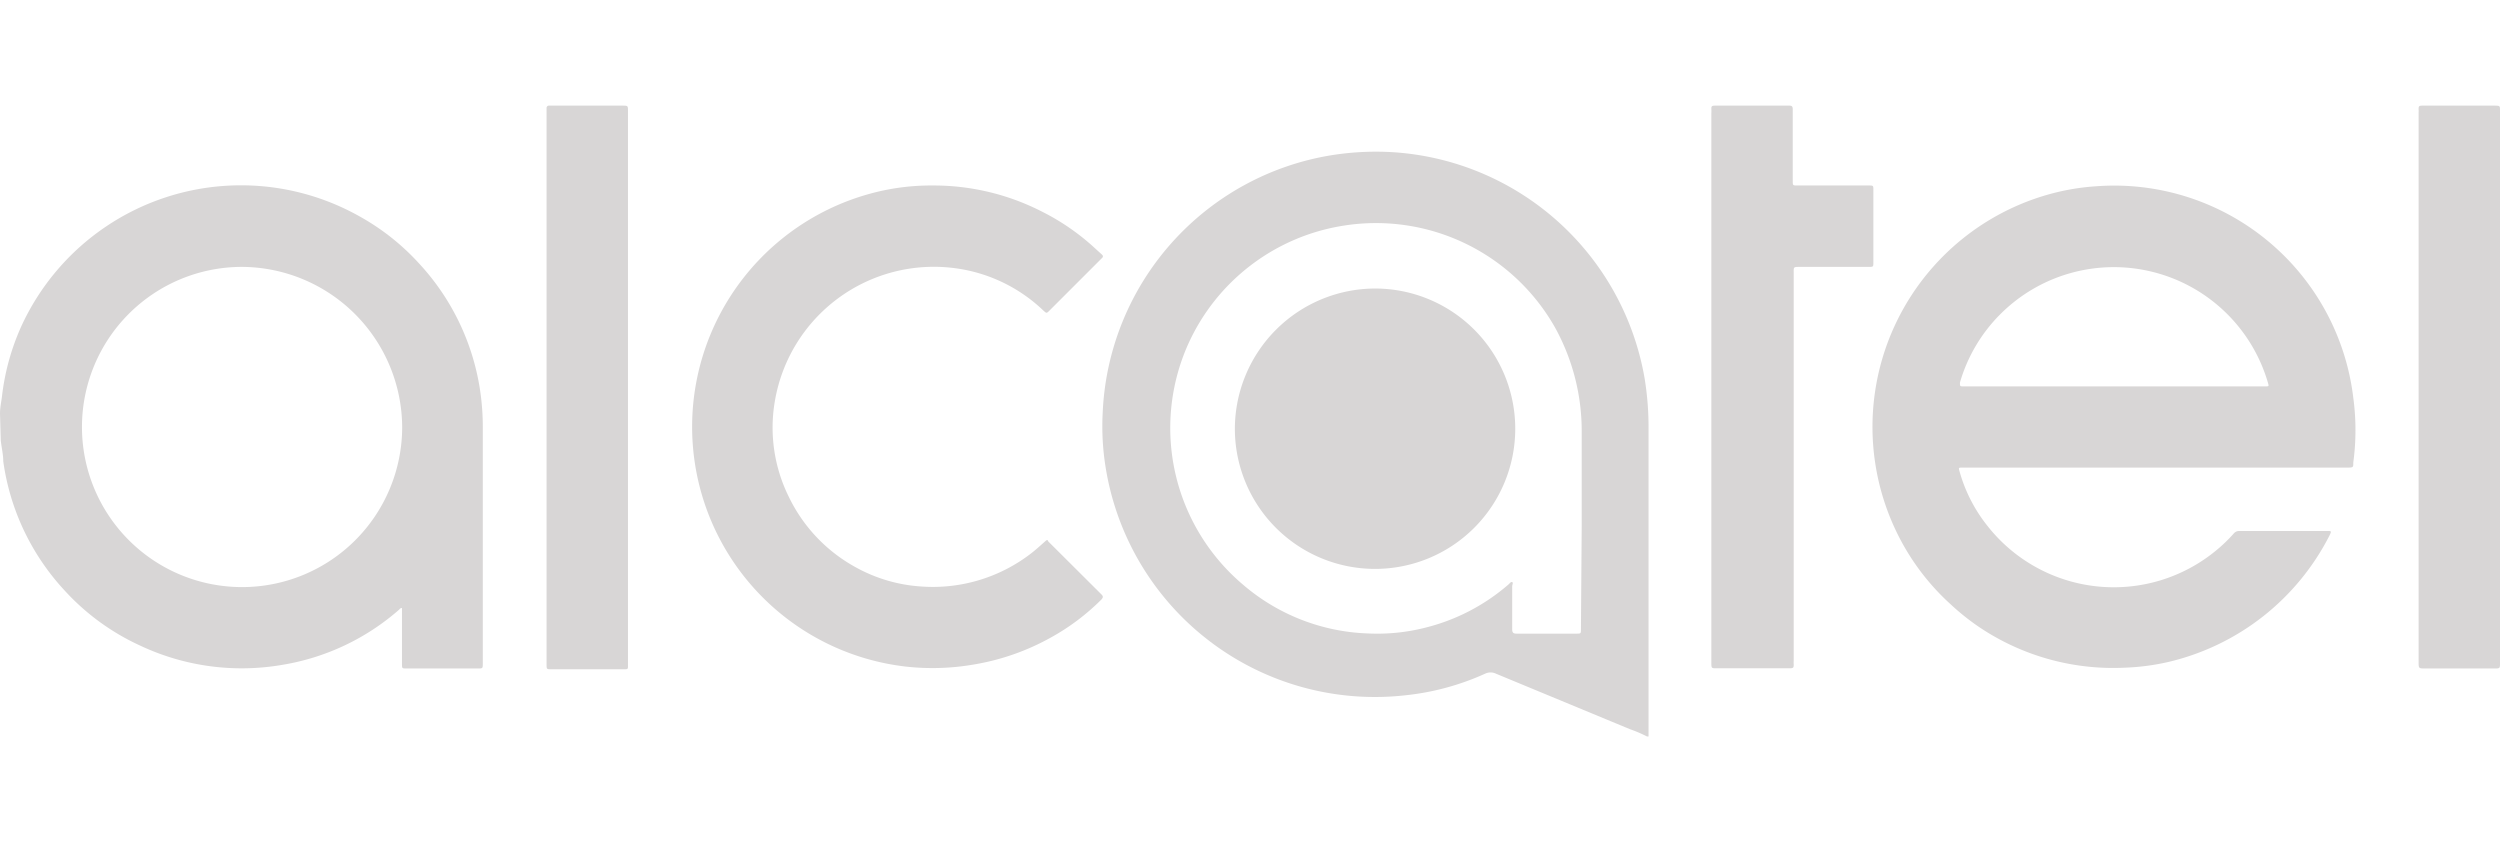 <svg width="95px" height="32px" xmlns="http://www.w3.org/2000/svg" viewBox="0 0 130.54 32.94"><defs><style>.cls-1{fill:#d8d6d6;}</style></defs><g id="Layer_2" data-name="Layer 2"><g id="Layer_2-2" data-name="Layer 2"><g id="alcatel"><path class="cls-1" d="M0,16.08c0-.29.06-.58.1-.87a12.32,12.32,0,0,1,1-3.66A12.62,12.62,0,0,1,18.68,5.73a12.26,12.26,0,0,1,3.21,2.52,12.45,12.45,0,0,1,3.17,6.56,13,13,0,0,1,.15,2.06q0,6.12,0,12.24c0,.28,0,.28-.27.28h-3.7c-.25,0-.25,0-.25-.25V26.38c0-.05,0-.12,0-.14s-.1,0-.14.07a12.26,12.26,0,0,1-6.11,2.89,12.44,12.44,0,0,1-7.41-1,12.22,12.22,0,0,1-4-2.93,12.42,12.42,0,0,1-3.16-6.7c0-.36-.09-.72-.13-1.09ZM12.61,8.42A8.36,8.36,0,1,0,21,16.83,8.41,8.41,0,0,0,12.61,8.42Z"/><path class="cls-1" d="M86,32.94a7,7,0,0,0-.89-.38l-7-2.9a.65.65,0,0,0-.56,0,13.45,13.45,0,0,1-4.17,1.13A14.24,14.24,0,0,1,57.75,19a13.47,13.47,0,0,1-.17-3A14.24,14.24,0,0,1,69.52,2.59a14.77,14.77,0,0,1,3-.17,14.24,14.24,0,0,1,5.29,1.3,14.26,14.26,0,0,1,8.07,10.55,15.85,15.85,0,0,1,.2,2.67v16ZM82.59,22V16.93a11.17,11.17,0,0,0-1.39-5.34,10.74,10.74,0,0,0-11-5.33,10.72,10.72,0,0,0-8.17,6.22A10.71,10.71,0,0,0,64.89,25a10.56,10.56,0,0,0,6.53,2.56,10.17,10.17,0,0,0,3-.3A10.47,10.47,0,0,0,78.77,25c.06-.05.12-.15.19-.12s0,.14,0,.22c0,.75,0,1.5,0,2.24,0,.18.06.23.23.23h3.12c.24,0,.24,0,.24-.24Z"/><path class="cls-1" d="M112.53,18.9H102.47c-.2,0-.21,0-.15.2a8,8,0,0,0,1.43,2.81,8.39,8.39,0,0,0,12,1.29,7.87,7.87,0,0,0,.88-.85.37.37,0,0,1,.3-.14h4.59c.21,0,.23,0,.13.21a12.7,12.7,0,0,1-8.43,6.63,12.08,12.08,0,0,1-2.32.3,12.53,12.53,0,0,1-6.49-1.48,12.06,12.06,0,0,1-2.51-1.79A12.34,12.34,0,0,1,99,22.2,12.61,12.61,0,0,1,107.1,4.6a12,12,0,0,1,2.37-.39,12.57,12.57,0,0,1,13.41,11.05,12.67,12.67,0,0,1,0,3.37c0,.26,0,.27-.31.27Zm-2.17-4.24h7.91c.21,0,.21,0,.15-.2a8.38,8.38,0,0,0-14-3.54,8.32,8.32,0,0,0-2.08,3.54c0,.19,0,.2.17.2h7.88Z"/><path class="cls-1" d="M48.72,4.17a12.41,12.41,0,0,1,5.7,1.37A12,12,0,0,1,57.2,7.47l.33.3c.08.07.08.13,0,.2l-.39.39-2.33,2.33c-.17.17-.16.16-.34,0a8.21,8.21,0,0,0-4.59-2.2,8.42,8.42,0,0,0-9.42,6.94,8.14,8.14,0,0,0,.73,5,8.3,8.3,0,0,0,3.5,3.68,8.12,8.12,0,0,0,3.43,1,8.39,8.39,0,0,0,5.81-1.8c.21-.17.41-.35.61-.53s.14-.07.22,0l2.76,2.75c.11.11.06.17,0,.25a11.77,11.77,0,0,1-2.66,2,12.4,12.4,0,0,1-4,1.4,12.58,12.58,0,0,1-3.57.11,12.6,12.6,0,0,1-11-10.58,12.62,12.62,0,0,1,9.1-14.1A12,12,0,0,1,48.72,4.17Z"/><path class="cls-1" d="M89.36,14.7V.39a1.47,1.47,0,0,0,0-.21c0-.12,0-.18.18-.18h3.9c.17,0,.17.1.17.23V3.92c0,.25,0,.25.25.25h3.71c.25,0,.25,0,.25.25V8.17c0,.25,0,.25-.25.25H94c-.37,0-.34,0-.34.33V29a1,1,0,0,0,0,.17c0,.16,0,.21-.21.21-.5,0-1,0-1.51,0H89.64c-.27,0-.28,0-.28-.28V14.7Z"/><path class="cls-1" d="M28.54,14.68V.13A.12.12,0,0,1,28.67,0H32.5c.29,0,.29,0,.29.29v29c0,.09,0,.14-.14.14H28.8c-.26,0-.26,0-.26-.26Z"/><path class="cls-1" d="M126.29,14.7V.36a.86.86,0,0,0,0-.16c0-.15,0-.2.2-.2h3.71c.37,0,.34,0,.34.33V29.09c0,.3,0,.3-.31.3h-3.58c-.36,0-.36,0-.36-.35Z"/><path class="cls-1" d="M71.8,9.55a7.32,7.32,0,1,1-7.32,7.29A7.34,7.34,0,0,1,71.8,9.55Z"/></g></g></g></svg>